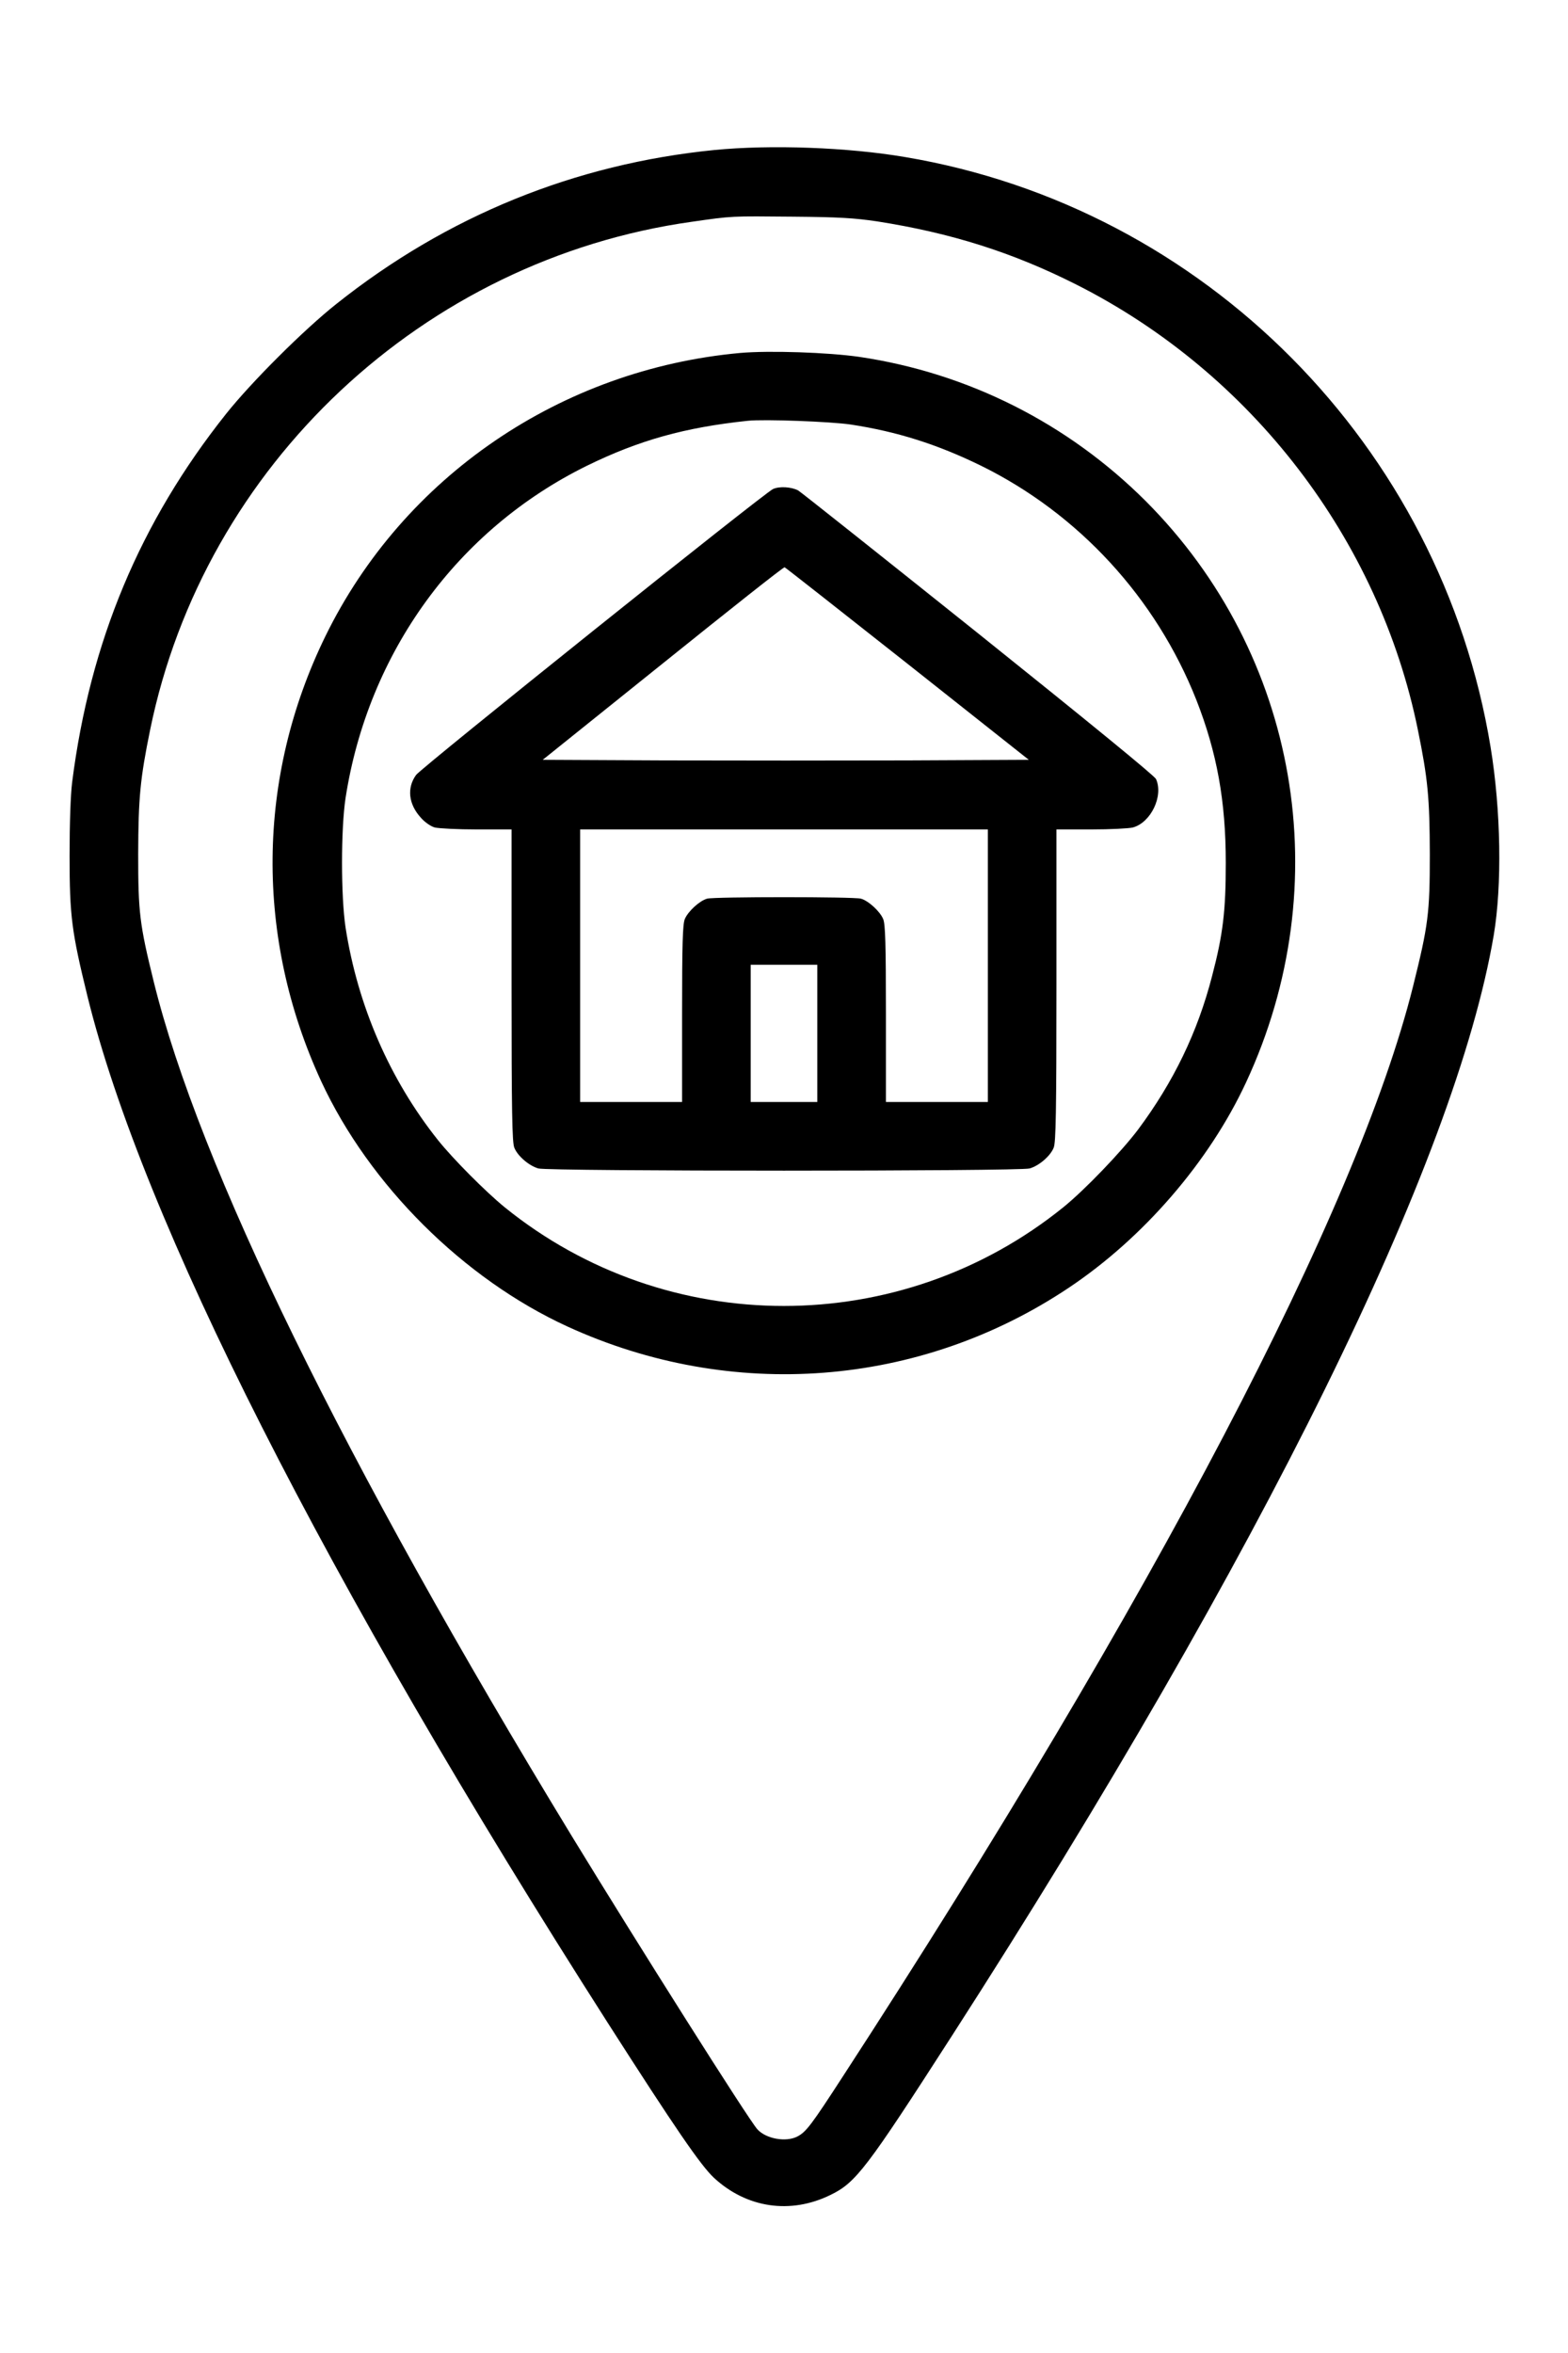 <svg xmlns="http://www.w3.org/2000/svg" viewBox="0 0 800 1200" width="80pt" height="120pt" fill="#000" preserveAspectRatio="xMidYMid meet">
  <g transform="translate(-200,1200) scale(0.1,-0.1)" stroke="none">
    <path d="M5645 11235c-712-71-1365-336-1930-786-164-130-431-396-561-559-440-553-695-1163-786-1880-8-65-13-209-13-375 0-309 11-388 91-715 281-1142 1211-2977 2654-5235 345-539 474-727 542-791 167-155 391-188 595-88 130 63 183 133 620 812 1587 2467 2568 4460 2764 5612 43 255 37 637-16 960-252 1536-1459 2752-2987 3009-294 50-686 64-973 36zm830-364c377-59 691-158 1016-322 894-451 1545-1299 1743-2271 51-250 60-346 61-633 0-304-8-364-86-677-285-1138-1317-3109-2909-5558-159-245-187-283-232-306-58-30-160-12-204 37-44 48-612 947-946 1494-1167 1916-1902 3418-2134 4360-72 292-79 352-79 650 1 287 10 383 61 633 276 1350 1394 2399 2764 2591 208 30 198 29 515 26 237-2 315-7 430-24z"/>
    <path d="M5777 10200c-915-83-1719-631-2117-1445-352-720-359-1538-21-2270 245-528 726-1007 1256-1250 838-384 1798-310 2557 197 381 254 717 643 905 1047 471 1011 268 2185-512 2966-397 396-906 653-1461 735-160 23-459 33-607 20zm563-365c237-36 442-101 665-210 498-245 893-674 1099-1195 105-268 150-516 150-830 0-245-14-365-70-578-74-287-197-540-377-782-86-114-272-308-382-397-831-671-2021-671-2850 0-97 79-264 247-340 342-247 310-410 686-472 1085-24 160-24 501 0 660 115 743 571 1370 1232 1695 266 130 498 195 820 229 84 9 424-4 525-19z"/>
    <path d="M5944 9506c-45-20-1793-1420-1821-1458-48-66-39-149 24-218 20-23 50-44 71-50 21-5 117-10 215-10l177 0 0-795c0-646 3-802 14-828 17-43 76-93 123-106 53-15 2453-15 2506 0 47 13 106 63 123 106 11 26 14 182 14 828l0 795 178 0c97 0 193 5 212 10 92 25 157 161 118 247-8 17-346 293-909 744-493 394-906 722-917 728-35 18-95 22-128 7zm686-891l619-490-620-3c-340-1-898-1-1240 0l-620 3 613 492c337 271 616 492 621 490 4-1 286-223 627-492zm410-1540l0-695-260 0-260 0 0 450c0 356-3 457-14 483-16 39-76 94-114 104-35 10-749 10-784 0-38-10-98-65-114-104-11-26-14-127-14-483l0-450-260 0-260 0 0 695 0 695 1040 0 1040 0 0-695zm-870-345l0-350-170 0-170 0 0 350 0 350 170 0 170 0 0-350z"/>
  </g>
</svg>